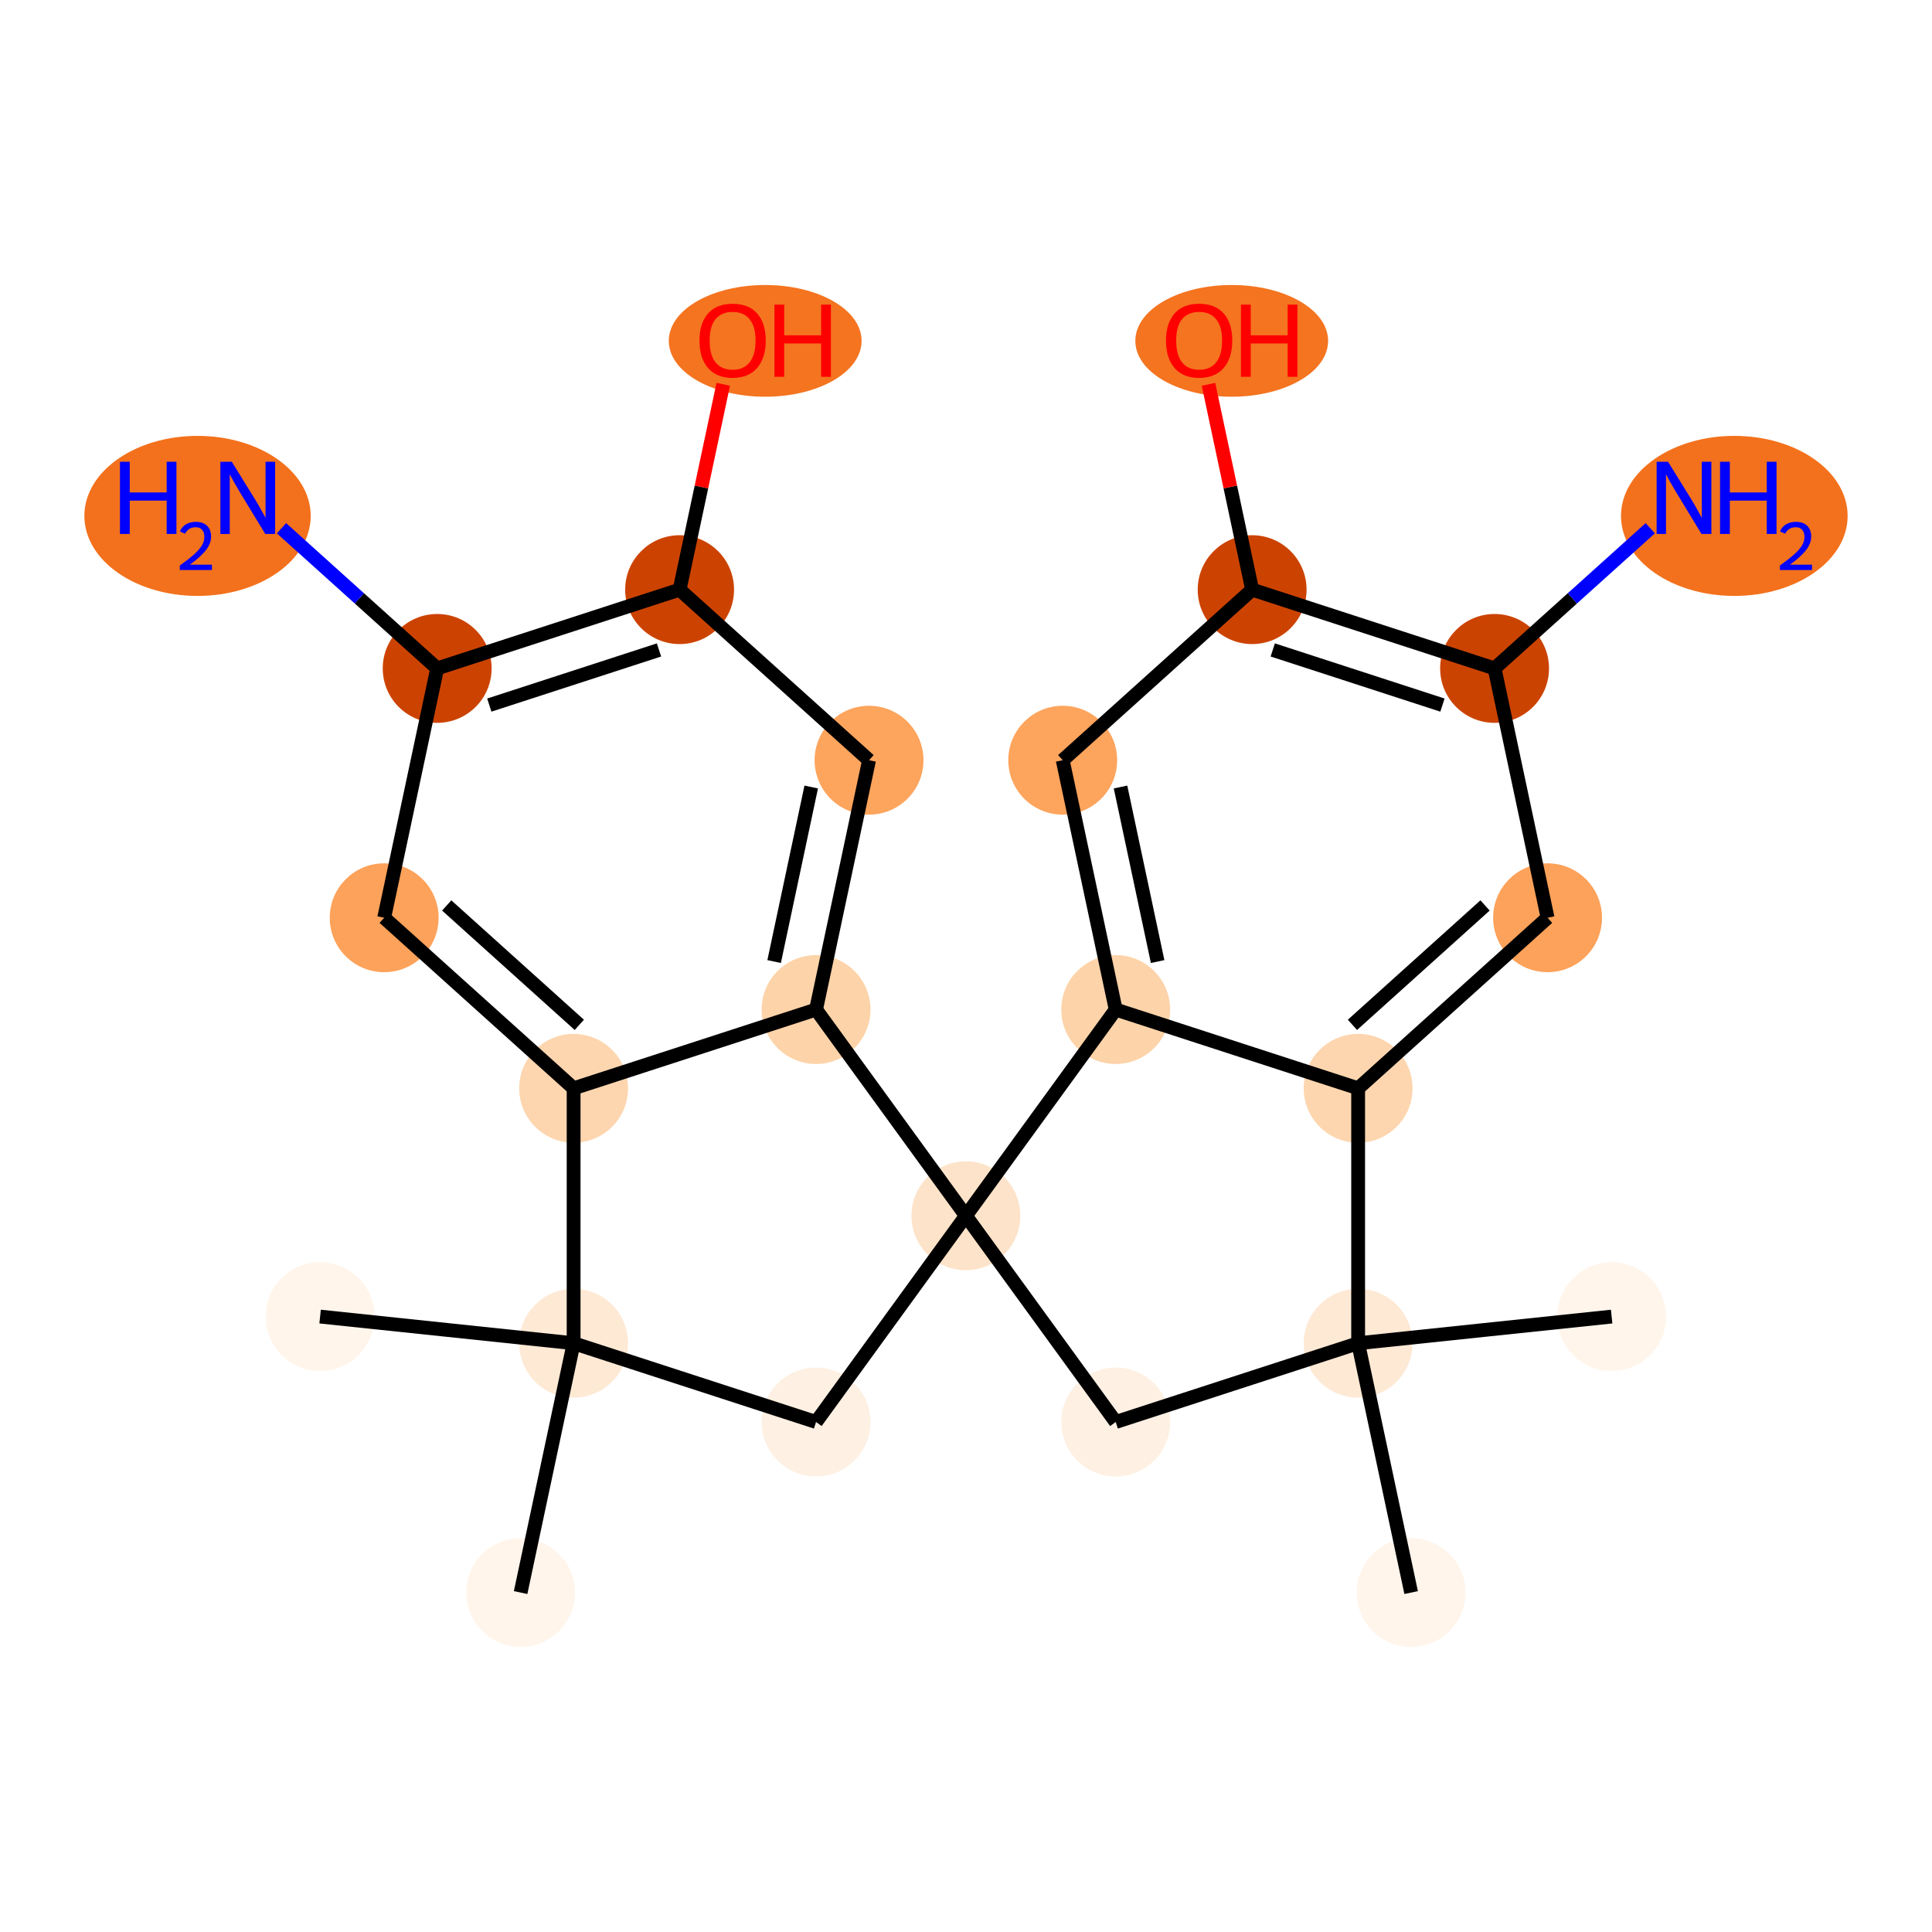 <?xml version='1.0' encoding='iso-8859-1'?>
<svg version='1.1' baseProfile='full'
              xmlns='http://www.w3.org/2000/svg'
                      xmlns:rdkit='http://www.rdkit.org/xml'
                      xmlns:xlink='http://www.w3.org/1999/xlink'
                  xml:space='preserve'
width='280px' height='280px' viewBox='0 0 280 280'>
<!-- END OF HEADER -->
<rect style='opacity:1.0;fill:#FFFFFF;stroke:none' width='280' height='280' x='0' y='0'> </rect>
<ellipse cx='75.452' cy='230.806' rx='7.389' ry='7.389'  style='fill:#FFF5EB;fill-rule:evenodd;stroke:#FFF5EB;stroke-width:1.0px;stroke-linecap:butt;stroke-linejoin:miter;stroke-opacity:1' />
<ellipse cx='83.133' cy='194.671' rx='7.389' ry='7.389'  style='fill:#FEE9D5;fill-rule:evenodd;stroke:#FEE9D5;stroke-width:1.0px;stroke-linecap:butt;stroke-linejoin:miter;stroke-opacity:1' />
<ellipse cx='46.392' cy='190.809' rx='7.389' ry='7.389'  style='fill:#FFF5EB;fill-rule:evenodd;stroke:#FFF5EB;stroke-width:1.0px;stroke-linecap:butt;stroke-linejoin:miter;stroke-opacity:1' />
<ellipse cx='118.268' cy='206.087' rx='7.389' ry='7.389'  style='fill:#FEF0E2;fill-rule:evenodd;stroke:#FEF0E2;stroke-width:1.0px;stroke-linecap:butt;stroke-linejoin:miter;stroke-opacity:1' />
<ellipse cx='139.982' cy='176.199' rx='7.389' ry='7.389'  style='fill:#FDE3C9;fill-rule:evenodd;stroke:#FDE3C9;stroke-width:1.0px;stroke-linecap:butt;stroke-linejoin:miter;stroke-opacity:1' />
<ellipse cx='161.697' cy='206.087' rx='7.389' ry='7.389'  style='fill:#FEF0E2;fill-rule:evenodd;stroke:#FEF0E2;stroke-width:1.0px;stroke-linecap:butt;stroke-linejoin:miter;stroke-opacity:1' />
<ellipse cx='196.832' cy='194.671' rx='7.389' ry='7.389'  style='fill:#FEE9D5;fill-rule:evenodd;stroke:#FEE9D5;stroke-width:1.0px;stroke-linecap:butt;stroke-linejoin:miter;stroke-opacity:1' />
<ellipse cx='204.513' cy='230.806' rx='7.389' ry='7.389'  style='fill:#FFF5EB;fill-rule:evenodd;stroke:#FFF5EB;stroke-width:1.0px;stroke-linecap:butt;stroke-linejoin:miter;stroke-opacity:1' />
<ellipse cx='233.572' cy='190.809' rx='7.389' ry='7.389'  style='fill:#FFF5EB;fill-rule:evenodd;stroke:#FFF5EB;stroke-width:1.0px;stroke-linecap:butt;stroke-linejoin:miter;stroke-opacity:1' />
<ellipse cx='196.832' cy='157.728' rx='7.389' ry='7.389'  style='fill:#FDD6AF;fill-rule:evenodd;stroke:#FDD6AF;stroke-width:1.0px;stroke-linecap:butt;stroke-linejoin:miter;stroke-opacity:1' />
<ellipse cx='224.286' cy='133.008' rx='7.389' ry='7.389'  style='fill:#FDA25A;fill-rule:evenodd;stroke:#FDA25A;stroke-width:1.0px;stroke-linecap:butt;stroke-linejoin:miter;stroke-opacity:1' />
<ellipse cx='216.605' cy='96.872' rx='7.389' ry='7.389'  style='fill:#CB4301;fill-rule:evenodd;stroke:#CB4301;stroke-width:1.0px;stroke-linecap:butt;stroke-linejoin:miter;stroke-opacity:1' />
<ellipse cx='251.35' cy='74.768' rx='15.922' ry='11.097'  style='fill:#F3711C;fill-rule:evenodd;stroke:#F3711C;stroke-width:1.0px;stroke-linecap:butt;stroke-linejoin:miter;stroke-opacity:1' />
<ellipse cx='181.47' cy='85.456' rx='7.389' ry='7.389'  style='fill:#CC4301;fill-rule:evenodd;stroke:#CC4301;stroke-width:1.0px;stroke-linecap:butt;stroke-linejoin:miter;stroke-opacity:1' />
<ellipse cx='178.51' cy='49.401' rx='13.469' ry='7.596'  style='fill:#F47420;fill-rule:evenodd;stroke:#F47420;stroke-width:1.0px;stroke-linecap:butt;stroke-linejoin:miter;stroke-opacity:1' />
<ellipse cx='154.016' cy='110.176' rx='7.389' ry='7.389'  style='fill:#FDA45D;fill-rule:evenodd;stroke:#FDA45D;stroke-width:1.0px;stroke-linecap:butt;stroke-linejoin:miter;stroke-opacity:1' />
<ellipse cx='161.697' cy='146.312' rx='7.389' ry='7.389'  style='fill:#FDD3A9;fill-rule:evenodd;stroke:#FDD3A9;stroke-width:1.0px;stroke-linecap:butt;stroke-linejoin:miter;stroke-opacity:1' />
<ellipse cx='118.268' cy='146.312' rx='7.389' ry='7.389'  style='fill:#FDD3A9;fill-rule:evenodd;stroke:#FDD3A9;stroke-width:1.0px;stroke-linecap:butt;stroke-linejoin:miter;stroke-opacity:1' />
<ellipse cx='125.948' cy='110.176' rx='7.389' ry='7.389'  style='fill:#FDA45D;fill-rule:evenodd;stroke:#FDA45D;stroke-width:1.0px;stroke-linecap:butt;stroke-linejoin:miter;stroke-opacity:1' />
<ellipse cx='98.494' cy='85.456' rx='7.389' ry='7.389'  style='fill:#CC4301;fill-rule:evenodd;stroke:#CC4301;stroke-width:1.0px;stroke-linecap:butt;stroke-linejoin:miter;stroke-opacity:1' />
<ellipse cx='110.897' cy='49.401' rx='13.469' ry='7.596'  style='fill:#F47420;fill-rule:evenodd;stroke:#F47420;stroke-width:1.0px;stroke-linecap:butt;stroke-linejoin:miter;stroke-opacity:1' />
<ellipse cx='63.359' cy='96.872' rx='7.389' ry='7.389'  style='fill:#CC4301;fill-rule:evenodd;stroke:#CC4301;stroke-width:1.0px;stroke-linecap:butt;stroke-linejoin:miter;stroke-opacity:1' />
<ellipse cx='28.629' cy='74.768' rx='15.902' ry='11.097'  style='fill:#F3711C;fill-rule:evenodd;stroke:#F3711C;stroke-width:1.0px;stroke-linecap:butt;stroke-linejoin:miter;stroke-opacity:1' />
<ellipse cx='55.678' cy='133.008' rx='7.389' ry='7.389'  style='fill:#FDA25A;fill-rule:evenodd;stroke:#FDA25A;stroke-width:1.0px;stroke-linecap:butt;stroke-linejoin:miter;stroke-opacity:1' />
<ellipse cx='83.133' cy='157.728' rx='7.389' ry='7.389'  style='fill:#FDD6AF;fill-rule:evenodd;stroke:#FDD6AF;stroke-width:1.0px;stroke-linecap:butt;stroke-linejoin:miter;stroke-opacity:1' />
<path class='bond-0 atom-0 atom-1' d='M 75.452,230.806 L 83.133,194.671' style='fill:none;fill-rule:evenodd;stroke:#000000;stroke-width:2.0px;stroke-linecap:butt;stroke-linejoin:miter;stroke-opacity:1' />
<path class='bond-1 atom-1 atom-2' d='M 83.133,194.671 L 46.392,190.809' style='fill:none;fill-rule:evenodd;stroke:#000000;stroke-width:2.0px;stroke-linecap:butt;stroke-linejoin:miter;stroke-opacity:1' />
<path class='bond-2 atom-1 atom-3' d='M 83.133,194.671 L 118.268,206.087' style='fill:none;fill-rule:evenodd;stroke:#000000;stroke-width:2.0px;stroke-linecap:butt;stroke-linejoin:miter;stroke-opacity:1' />
<path class='bond-24 atom-24 atom-1' d='M 83.133,157.728 L 83.133,194.671' style='fill:none;fill-rule:evenodd;stroke:#000000;stroke-width:2.0px;stroke-linecap:butt;stroke-linejoin:miter;stroke-opacity:1' />
<path class='bond-3 atom-3 atom-4' d='M 118.268,206.087 L 139.982,176.199' style='fill:none;fill-rule:evenodd;stroke:#000000;stroke-width:2.0px;stroke-linecap:butt;stroke-linejoin:miter;stroke-opacity:1' />
<path class='bond-4 atom-4 atom-5' d='M 139.982,176.199 L 161.697,206.087' style='fill:none;fill-rule:evenodd;stroke:#000000;stroke-width:2.0px;stroke-linecap:butt;stroke-linejoin:miter;stroke-opacity:1' />
<path class='bond-16 atom-4 atom-17' d='M 139.982,176.199 L 118.268,146.312' style='fill:none;fill-rule:evenodd;stroke:#000000;stroke-width:2.0px;stroke-linecap:butt;stroke-linejoin:miter;stroke-opacity:1' />
<path class='bond-25 atom-16 atom-4' d='M 161.697,146.312 L 139.982,176.199' style='fill:none;fill-rule:evenodd;stroke:#000000;stroke-width:2.0px;stroke-linecap:butt;stroke-linejoin:miter;stroke-opacity:1' />
<path class='bond-5 atom-5 atom-6' d='M 161.697,206.087 L 196.832,194.671' style='fill:none;fill-rule:evenodd;stroke:#000000;stroke-width:2.0px;stroke-linecap:butt;stroke-linejoin:miter;stroke-opacity:1' />
<path class='bond-6 atom-6 atom-7' d='M 196.832,194.671 L 204.513,230.806' style='fill:none;fill-rule:evenodd;stroke:#000000;stroke-width:2.0px;stroke-linecap:butt;stroke-linejoin:miter;stroke-opacity:1' />
<path class='bond-7 atom-6 atom-8' d='M 196.832,194.671 L 233.572,190.809' style='fill:none;fill-rule:evenodd;stroke:#000000;stroke-width:2.0px;stroke-linecap:butt;stroke-linejoin:miter;stroke-opacity:1' />
<path class='bond-8 atom-6 atom-9' d='M 196.832,194.671 L 196.832,157.728' style='fill:none;fill-rule:evenodd;stroke:#000000;stroke-width:2.0px;stroke-linecap:butt;stroke-linejoin:miter;stroke-opacity:1' />
<path class='bond-9 atom-9 atom-10' d='M 196.832,157.728 L 224.286,133.008' style='fill:none;fill-rule:evenodd;stroke:#000000;stroke-width:2.0px;stroke-linecap:butt;stroke-linejoin:miter;stroke-opacity:1' />
<path class='bond-9 atom-9 atom-10' d='M 196.006,148.529 L 215.224,131.225' style='fill:none;fill-rule:evenodd;stroke:#000000;stroke-width:2.0px;stroke-linecap:butt;stroke-linejoin:miter;stroke-opacity:1' />
<path class='bond-27 atom-16 atom-9' d='M 161.697,146.312 L 196.832,157.728' style='fill:none;fill-rule:evenodd;stroke:#000000;stroke-width:2.0px;stroke-linecap:butt;stroke-linejoin:miter;stroke-opacity:1' />
<path class='bond-10 atom-10 atom-11' d='M 224.286,133.008 L 216.605,96.872' style='fill:none;fill-rule:evenodd;stroke:#000000;stroke-width:2.0px;stroke-linecap:butt;stroke-linejoin:miter;stroke-opacity:1' />
<path class='bond-11 atom-11 atom-12' d='M 216.605,96.872 L 227.886,86.714' style='fill:none;fill-rule:evenodd;stroke:#000000;stroke-width:2.0px;stroke-linecap:butt;stroke-linejoin:miter;stroke-opacity:1' />
<path class='bond-11 atom-11 atom-12' d='M 227.886,86.714 L 239.168,76.556' style='fill:none;fill-rule:evenodd;stroke:#0000FF;stroke-width:2.0px;stroke-linecap:butt;stroke-linejoin:miter;stroke-opacity:1' />
<path class='bond-12 atom-11 atom-13' d='M 216.605,96.872 L 181.47,85.456' style='fill:none;fill-rule:evenodd;stroke:#000000;stroke-width:2.0px;stroke-linecap:butt;stroke-linejoin:miter;stroke-opacity:1' />
<path class='bond-12 atom-11 atom-13' d='M 209.051,102.187 L 184.457,94.195' style='fill:none;fill-rule:evenodd;stroke:#000000;stroke-width:2.0px;stroke-linecap:butt;stroke-linejoin:miter;stroke-opacity:1' />
<path class='bond-13 atom-13 atom-14' d='M 181.47,85.456 L 178.307,70.576' style='fill:none;fill-rule:evenodd;stroke:#000000;stroke-width:2.0px;stroke-linecap:butt;stroke-linejoin:miter;stroke-opacity:1' />
<path class='bond-13 atom-13 atom-14' d='M 178.307,70.576 L 175.144,55.697' style='fill:none;fill-rule:evenodd;stroke:#FF0000;stroke-width:2.0px;stroke-linecap:butt;stroke-linejoin:miter;stroke-opacity:1' />
<path class='bond-14 atom-13 atom-15' d='M 181.47,85.456 L 154.016,110.176' style='fill:none;fill-rule:evenodd;stroke:#000000;stroke-width:2.0px;stroke-linecap:butt;stroke-linejoin:miter;stroke-opacity:1' />
<path class='bond-15 atom-15 atom-16' d='M 154.016,110.176 L 161.697,146.312' style='fill:none;fill-rule:evenodd;stroke:#000000;stroke-width:2.0px;stroke-linecap:butt;stroke-linejoin:miter;stroke-opacity:1' />
<path class='bond-15 atom-15 atom-16' d='M 162.395,114.06 L 167.772,139.355' style='fill:none;fill-rule:evenodd;stroke:#000000;stroke-width:2.0px;stroke-linecap:butt;stroke-linejoin:miter;stroke-opacity:1' />
<path class='bond-17 atom-17 atom-18' d='M 118.268,146.312 L 125.948,110.176' style='fill:none;fill-rule:evenodd;stroke:#000000;stroke-width:2.0px;stroke-linecap:butt;stroke-linejoin:miter;stroke-opacity:1' />
<path class='bond-17 atom-17 atom-18' d='M 112.193,139.355 L 117.569,114.06' style='fill:none;fill-rule:evenodd;stroke:#000000;stroke-width:2.0px;stroke-linecap:butt;stroke-linejoin:miter;stroke-opacity:1' />
<path class='bond-26 atom-24 atom-17' d='M 83.133,157.728 L 118.268,146.312' style='fill:none;fill-rule:evenodd;stroke:#000000;stroke-width:2.0px;stroke-linecap:butt;stroke-linejoin:miter;stroke-opacity:1' />
<path class='bond-18 atom-18 atom-19' d='M 125.948,110.176 L 98.494,85.456' style='fill:none;fill-rule:evenodd;stroke:#000000;stroke-width:2.0px;stroke-linecap:butt;stroke-linejoin:miter;stroke-opacity:1' />
<path class='bond-19 atom-19 atom-20' d='M 98.494,85.456 L 101.657,70.576' style='fill:none;fill-rule:evenodd;stroke:#000000;stroke-width:2.0px;stroke-linecap:butt;stroke-linejoin:miter;stroke-opacity:1' />
<path class='bond-19 atom-19 atom-20' d='M 101.657,70.576 L 104.82,55.697' style='fill:none;fill-rule:evenodd;stroke:#FF0000;stroke-width:2.0px;stroke-linecap:butt;stroke-linejoin:miter;stroke-opacity:1' />
<path class='bond-20 atom-19 atom-21' d='M 98.494,85.456 L 63.359,96.872' style='fill:none;fill-rule:evenodd;stroke:#000000;stroke-width:2.0px;stroke-linecap:butt;stroke-linejoin:miter;stroke-opacity:1' />
<path class='bond-20 atom-19 atom-21' d='M 95.507,94.195 L 70.913,102.187' style='fill:none;fill-rule:evenodd;stroke:#000000;stroke-width:2.0px;stroke-linecap:butt;stroke-linejoin:miter;stroke-opacity:1' />
<path class='bond-21 atom-21 atom-22' d='M 63.359,96.872 L 52.078,86.714' style='fill:none;fill-rule:evenodd;stroke:#000000;stroke-width:2.0px;stroke-linecap:butt;stroke-linejoin:miter;stroke-opacity:1' />
<path class='bond-21 atom-21 atom-22' d='M 52.078,86.714 L 40.797,76.556' style='fill:none;fill-rule:evenodd;stroke:#0000FF;stroke-width:2.0px;stroke-linecap:butt;stroke-linejoin:miter;stroke-opacity:1' />
<path class='bond-22 atom-21 atom-23' d='M 63.359,96.872 L 55.678,133.008' style='fill:none;fill-rule:evenodd;stroke:#000000;stroke-width:2.0px;stroke-linecap:butt;stroke-linejoin:miter;stroke-opacity:1' />
<path class='bond-23 atom-23 atom-24' d='M 55.678,133.008 L 83.133,157.728' style='fill:none;fill-rule:evenodd;stroke:#000000;stroke-width:2.0px;stroke-linecap:butt;stroke-linejoin:miter;stroke-opacity:1' />
<path class='bond-23 atom-23 atom-24' d='M 64.741,131.225 L 83.958,148.529' style='fill:none;fill-rule:evenodd;stroke:#000000;stroke-width:2.0px;stroke-linecap:butt;stroke-linejoin:miter;stroke-opacity:1' />
<path  class='atom-12' d='M 241.746 66.921
L 245.175 72.463
Q 245.515 73.009, 246.061 73.999
Q 246.608 74.99, 246.638 75.049
L 246.638 66.921
L 248.027 66.921
L 248.027 77.383
L 246.593 77.383
L 242.914 71.325
Q 242.485 70.615, 242.027 69.803
Q 241.584 68.99, 241.451 68.739
L 241.451 77.383
L 240.091 77.383
L 240.091 66.921
L 241.746 66.921
' fill='#0000FF'/>
<path  class='atom-12' d='M 249.283 66.921
L 250.701 66.921
L 250.701 71.369
L 256.051 71.369
L 256.051 66.921
L 257.469 66.921
L 257.469 77.383
L 256.051 77.383
L 256.051 72.551
L 250.701 72.551
L 250.701 77.383
L 249.283 77.383
L 249.283 66.921
' fill='#0000FF'/>
<path  class='atom-12' d='M 257.976 77.016
Q 258.23 76.363, 258.835 76.002
Q 259.439 75.631, 260.278 75.631
Q 261.322 75.631, 261.907 76.197
Q 262.492 76.763, 262.492 77.767
Q 262.492 78.791, 261.731 79.747
Q 260.98 80.703, 259.42 81.834
L 262.609 81.834
L 262.609 82.615
L 257.957 82.615
L 257.957 81.961
Q 259.244 81.044, 260.005 80.362
Q 260.776 79.679, 261.146 79.064
Q 261.517 78.45, 261.517 77.816
Q 261.517 77.153, 261.185 76.782
Q 260.854 76.412, 260.278 76.412
Q 259.722 76.412, 259.352 76.636
Q 258.981 76.86, 258.718 77.358
L 257.976 77.016
' fill='#0000FF'/>
<path  class='atom-14' d='M 168.986 49.35
Q 168.986 46.838, 170.228 45.434
Q 171.469 44.03, 173.789 44.03
Q 176.109 44.03, 177.35 45.434
Q 178.592 46.838, 178.592 49.35
Q 178.592 51.891, 177.336 53.34
Q 176.08 54.773, 173.789 54.773
Q 171.484 54.773, 170.228 53.34
Q 168.986 51.906, 168.986 49.35
M 173.789 53.591
Q 175.385 53.591, 176.242 52.527
Q 177.114 51.448, 177.114 49.35
Q 177.114 47.296, 176.242 46.261
Q 175.385 45.212, 173.789 45.212
Q 172.193 45.212, 171.321 46.246
Q 170.464 47.281, 170.464 49.35
Q 170.464 51.463, 171.321 52.527
Q 172.193 53.591, 173.789 53.591
' fill='#FF0000'/>
<path  class='atom-14' d='M 179.848 44.148
L 181.266 44.148
L 181.266 48.596
L 186.616 48.596
L 186.616 44.148
L 188.034 44.148
L 188.034 54.61
L 186.616 54.61
L 186.616 49.778
L 181.266 49.778
L 181.266 54.61
L 179.848 54.61
L 179.848 44.148
' fill='#FF0000'/>
<path  class='atom-20' d='M 101.373 49.35
Q 101.373 46.838, 102.614 45.434
Q 103.855 44.03, 106.175 44.03
Q 108.495 44.03, 109.737 45.434
Q 110.978 46.838, 110.978 49.35
Q 110.978 51.891, 109.722 53.34
Q 108.466 54.773, 106.175 54.773
Q 103.87 54.773, 102.614 53.34
Q 101.373 51.906, 101.373 49.35
M 106.175 53.591
Q 107.771 53.591, 108.628 52.527
Q 109.5 51.448, 109.5 49.35
Q 109.5 47.296, 108.628 46.261
Q 107.771 45.212, 106.175 45.212
Q 104.579 45.212, 103.707 46.246
Q 102.85 47.281, 102.85 49.35
Q 102.85 51.463, 103.707 52.527
Q 104.579 53.591, 106.175 53.591
' fill='#FF0000'/>
<path  class='atom-20' d='M 112.234 44.148
L 113.653 44.148
L 113.653 48.596
L 119.002 48.596
L 119.002 44.148
L 120.421 44.148
L 120.421 54.61
L 119.002 54.61
L 119.002 49.778
L 113.653 49.778
L 113.653 54.61
L 112.234 54.61
L 112.234 44.148
' fill='#FF0000'/>
<path  class='atom-22' d='M 17.385 66.921
L 18.803 66.921
L 18.803 71.369
L 24.153 71.369
L 24.153 66.921
L 25.571 66.921
L 25.571 77.383
L 24.153 77.383
L 24.153 72.551
L 18.803 72.551
L 18.803 77.383
L 17.385 77.383
L 17.385 66.921
' fill='#0000FF'/>
<path  class='atom-22' d='M 26.078 77.016
Q 26.332 76.363, 26.937 76.002
Q 27.541 75.631, 28.38 75.631
Q 29.424 75.631, 30.009 76.197
Q 30.594 76.763, 30.594 77.767
Q 30.594 78.791, 29.833 79.747
Q 29.082 80.703, 27.522 81.834
L 30.711 81.834
L 30.711 82.615
L 26.059 82.615
L 26.059 81.961
Q 27.346 81.044, 28.107 80.362
Q 28.878 79.679, 29.248 79.064
Q 29.619 78.45, 29.619 77.816
Q 29.619 77.153, 29.287 76.782
Q 28.956 76.412, 28.38 76.412
Q 27.824 76.412, 27.454 76.636
Q 27.083 76.86, 26.82 77.358
L 26.078 77.016
' fill='#0000FF'/>
<path  class='atom-22' d='M 33.593 66.921
L 37.021 72.463
Q 37.361 73.009, 37.908 73.999
Q 38.454 74.99, 38.484 75.049
L 38.484 66.921
L 39.873 66.921
L 39.873 77.383
L 38.44 77.383
L 34.76 71.325
Q 34.332 70.615, 33.873 69.803
Q 33.43 68.99, 33.297 68.739
L 33.297 77.383
L 31.938 77.383
L 31.938 66.921
L 33.593 66.921
' fill='#0000FF'/>
</svg>
